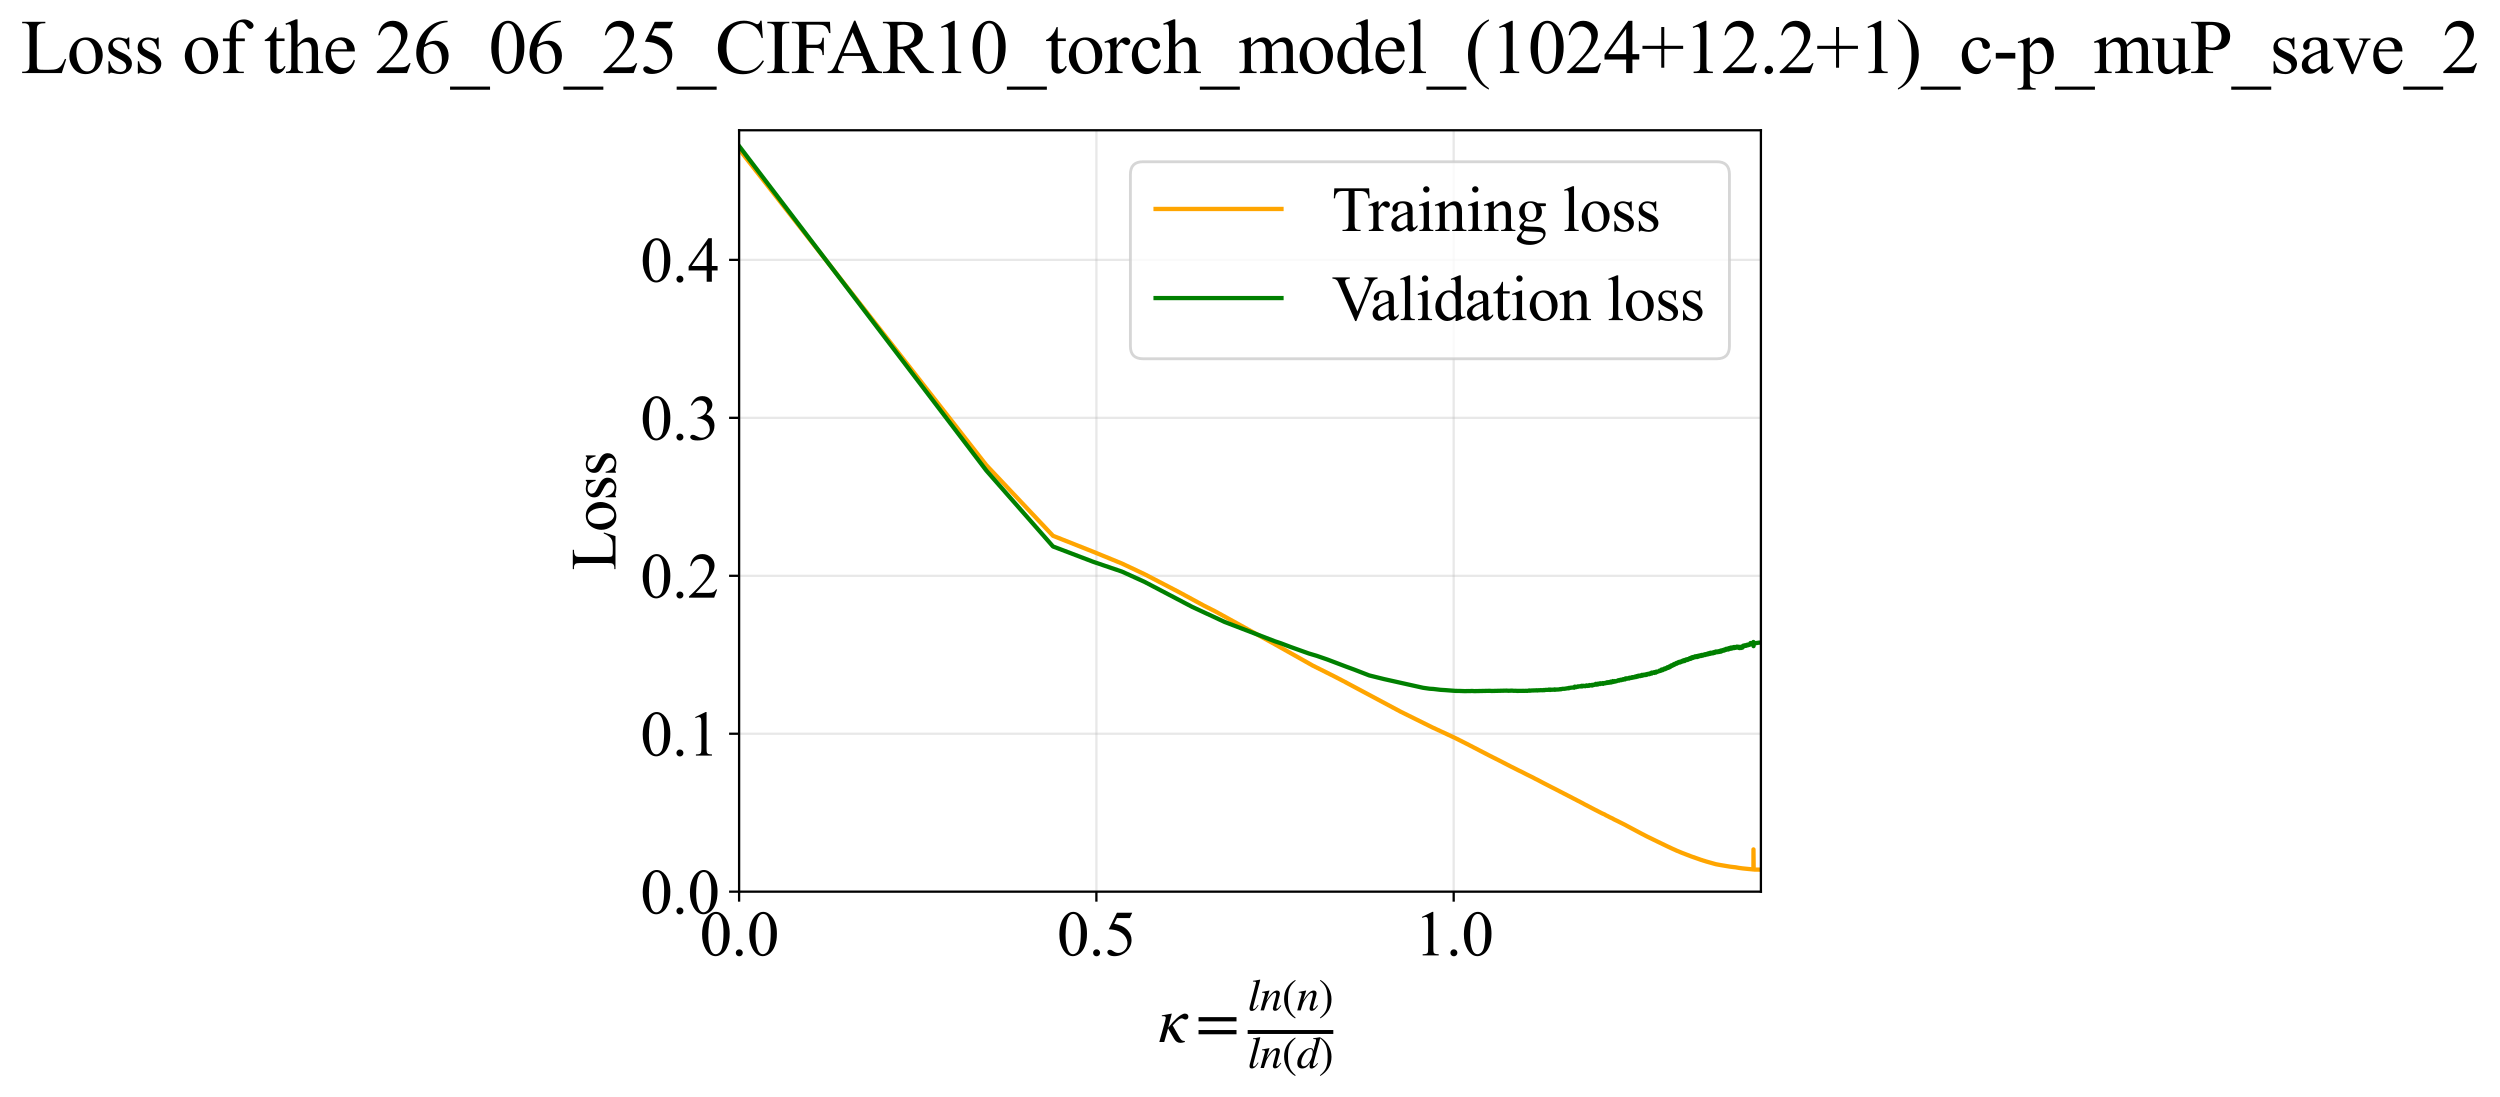 <?xml version="1.0" encoding="utf-8" standalone="no"?>
<!DOCTYPE svg PUBLIC "-//W3C//DTD SVG 1.1//EN"
  "http://www.w3.org/Graphics/SVG/1.1/DTD/svg11.dtd">
<svg xmlns:xlink="http://www.w3.org/1999/xlink" width="873.753pt" height="383.266pt" viewBox="0 0 873.753 383.266" xmlns="http://www.w3.org/2000/svg" version="1.1">
 <defs>
  <style type="text/css">*{stroke-linejoin: round; stroke-linecap: butt}</style>
 </defs>
 <g id="figure_1">
  <g id="patch_1">
   <path d="M 0 383.266 
L 873.753 383.266 
L 873.753 0 
L 0 0 
z
" style="fill: #ffffff"/>
  </g>
  <g id="axes_1">
   <g id="patch_2">
    <path d="M 258.317 311.644 
L 615.437 311.644 
L 615.437 45.532 
L 258.317 45.532 
z
" style="fill: #ffffff"/>
   </g>
   <g id="matplotlib.axis_1">
    <g id="xtick_1">
     <g id="line2d_1">
      <path d="M 258.317 311.644 
L 258.317 45.532 
" clip-path="url(#p0ee4f89ff6)" style="fill: none; stroke: #b0b0b0; stroke-opacity: 0.3; stroke-width: 0.8; stroke-linecap: square"/>
     </g>
     <g id="line2d_2">
      <defs>
       <path id="m178e687e1a" d="M 0 0 
L 0 3.5 
" style="stroke: #000000; stroke-width: 0.8"/>
      </defs>
      <g>
       <use xlink:href="#m178e687e1a" x="258.317" y="311.644" style="stroke: #000000; stroke-width: 0.8"/>
      </g>
     </g>
     <g id="text_1">
      <!-- 0.0 -->
      <g transform="translate(244.566 333.92) scale(0.22 -0.22)">
       <defs>
        <path id="TimesNewRomanPSMT-30" d="M 231 2094 
Q 231 2819 450 3342 
Q 669 3866 1031 4122 
Q 1313 4325 1613 4325 
Q 2100 4325 2488 3828 
Q 2972 3213 2972 2159 
Q 2972 1422 2759 906 
Q 2547 391 2217 158 
Q 1888 -75 1581 -75 
Q 975 -75 572 641 
Q 231 1244 231 2094 
z
M 844 2016 
Q 844 1141 1059 588 
Q 1238 122 1591 122 
Q 1759 122 1940 273 
Q 2122 425 2216 781 
Q 2359 1319 2359 2297 
Q 2359 3022 2209 3506 
Q 2097 3866 1919 4016 
Q 1791 4119 1609 4119 
Q 1397 4119 1231 3928 
Q 1006 3669 925 3112 
Q 844 2556 844 2016 
z
" transform="scale(0.016)"/>
        <path id="TimesNewRomanPSMT-2e" d="M 800 606 
Q 947 606 1047 504 
Q 1147 403 1147 259 
Q 1147 116 1045 14 
Q 944 -88 800 -88 
Q 656 -88 554 14 
Q 453 116 453 259 
Q 453 406 554 506 
Q 656 606 800 606 
z
" transform="scale(0.016)"/>
       </defs>
       <use xlink:href="#TimesNewRomanPSMT-30"/>
       <use xlink:href="#TimesNewRomanPSMT-2e" transform="translate(50 0)"/>
       <use xlink:href="#TimesNewRomanPSMT-30" transform="translate(75 0)"/>
      </g>
     </g>
    </g>
    <g id="xtick_2">
     <g id="line2d_3">
      <path d="M 383.191 311.644 
L 383.191 45.532 
" clip-path="url(#p0ee4f89ff6)" style="fill: none; stroke: #b0b0b0; stroke-opacity: 0.3; stroke-width: 0.8; stroke-linecap: square"/>
     </g>
     <g id="line2d_4">
      <g>
       <use xlink:href="#m178e687e1a" x="383.191" y="311.644" style="stroke: #000000; stroke-width: 0.8"/>
      </g>
     </g>
     <g id="text_2">
      <!-- 0.5 -->
      <g transform="translate(369.441 333.92) scale(0.22 -0.22)">
       <defs>
        <path id="TimesNewRomanPSMT-35" d="M 2778 4238 
L 2534 3706 
L 1259 3706 
L 981 3138 
Q 1809 3016 2294 2522 
Q 2709 2097 2709 1522 
Q 2709 1188 2573 903 
Q 2438 619 2231 419 
Q 2025 219 1772 97 
Q 1413 -75 1034 -75 
Q 653 -75 479 54 
Q 306 184 306 341 
Q 306 428 378 495 
Q 450 563 559 563 
Q 641 563 702 538 
Q 763 513 909 409 
Q 1144 247 1384 247 
Q 1750 247 2026 523 
Q 2303 800 2303 1197 
Q 2303 1581 2056 1914 
Q 1809 2247 1375 2428 
Q 1034 2569 447 2591 
L 1259 4238 
L 2778 4238 
z
" transform="scale(0.016)"/>
       </defs>
       <use xlink:href="#TimesNewRomanPSMT-30"/>
       <use xlink:href="#TimesNewRomanPSMT-2e" transform="translate(50 0)"/>
       <use xlink:href="#TimesNewRomanPSMT-35" transform="translate(75 0)"/>
      </g>
     </g>
    </g>
    <g id="xtick_3">
     <g id="line2d_5">
      <path d="M 508.065 311.644 
L 508.065 45.532 
" clip-path="url(#p0ee4f89ff6)" style="fill: none; stroke: #b0b0b0; stroke-opacity: 0.3; stroke-width: 0.8; stroke-linecap: square"/>
     </g>
     <g id="line2d_6">
      <g>
       <use xlink:href="#m178e687e1a" x="508.065" y="311.644" style="stroke: #000000; stroke-width: 0.8"/>
      </g>
     </g>
     <g id="text_3">
      <!-- 1.0 -->
      <g transform="translate(494.315 333.92) scale(0.22 -0.22)">
       <defs>
        <path id="TimesNewRomanPSMT-31" d="M 750 3822 
L 1781 4325 
L 1884 4325 
L 1884 747 
Q 1884 391 1914 303 
Q 1944 216 2037 169 
Q 2131 122 2419 116 
L 2419 0 
L 825 0 
L 825 116 
Q 1125 122 1212 167 
Q 1300 213 1334 289 
Q 1369 366 1369 747 
L 1369 3034 
Q 1369 3497 1338 3628 
Q 1316 3728 1258 3775 
Q 1200 3822 1119 3822 
Q 1003 3822 797 3725 
L 750 3822 
z
" transform="scale(0.016)"/>
       </defs>
       <use xlink:href="#TimesNewRomanPSMT-31"/>
       <use xlink:href="#TimesNewRomanPSMT-2e" transform="translate(50 0)"/>
       <use xlink:href="#TimesNewRomanPSMT-30" transform="translate(75 0)"/>
      </g>
     </g>
    </g>
    <g id="text_4">
     <!-- $\kappa  = \frac{ln(n)}{ln(d)}$ -->
     <g transform="translate(404.866 364.186) scale(0.22 -0.22)">
      <defs>
       <path id="STIXGeneral-Italic-3ba" d="M 979 1440 
L 998 1446 
Q 1850 2541 2464 2790 
Q 2547 2822 2630 2822 
Q 2797 2822 2886 2736 
Q 2976 2650 2976 2522 
Q 2976 2387 2893 2307 
Q 2810 2227 2682 2227 
Q 2605 2227 2502 2288 
Q 2400 2349 2336 2349 
Q 2170 2349 1990 2205 
Q 1811 2061 1414 1645 
L 2042 544 
Q 2202 262 2310 182 
Q 2419 102 2624 102 
L 2624 0 
Q 2374 -83 2182 -83 
Q 1786 -83 1555 326 
L 960 1350 
L 576 0 
L 90 0 
L 640 1978 
Q 730 2317 730 2406 
Q 730 2560 518 2560 
L 339 2560 
L 339 2650 
Q 678 2694 1306 2822 
L 1325 2803 
L 979 1440 
z
" transform="scale(0.016)"/>
       <path id="STIXGeneral-Regular-3d" d="M 4077 2048 
L 307 2048 
L 307 2470 
L 4077 2470 
L 4077 2048 
z
M 4077 768 
L 307 768 
L 307 1190 
L 4077 1190 
L 4077 768 
z
" transform="scale(0.016)"/>
       <path id="STIXGeneral-Italic-6c" d="M 1786 4339 
L 806 595 
Q 755 410 755 320 
Q 755 205 864 205 
Q 1037 205 1293 570 
L 1453 794 
L 1542 730 
Q 1254 275 1046 102 
Q 838 -70 576 -70 
Q 262 -70 262 288 
Q 262 397 288 480 
L 1165 3834 
Q 1184 3898 1184 3955 
Q 1184 4096 870 4096 
L 755 4096 
L 755 4198 
Q 1203 4250 1747 4371 
L 1786 4339 
z
" transform="scale(0.016)"/>
       <path id="STIXGeneral-Italic-6e" d="M 2944 749 
L 3034 666 
Q 2707 218 2534 80 
Q 2362 -58 2138 -58 
Q 2010 -58 1923 28 
Q 1837 115 1837 288 
Q 1837 390 1939 768 
L 2221 1805 
Q 2310 2150 2310 2310 
Q 2310 2496 2157 2496 
Q 1971 2496 1750 2275 
Q 1530 2054 1210 1587 
Q 998 1274 899 1024 
Q 800 774 570 0 
L 90 0 
L 704 2240 
Q 717 2304 717 2349 
Q 717 2445 630 2480 
Q 544 2515 301 2522 
L 301 2624 
Q 550 2675 857 2729 
Q 1165 2784 1338 2822 
L 1363 2810 
L 934 1414 
Q 1408 2170 1753 2496 
Q 2099 2822 2413 2822 
Q 2611 2822 2720 2716 
Q 2829 2611 2829 2432 
Q 2829 2272 2765 2048 
L 2406 749 
Q 2317 429 2317 358 
Q 2317 243 2419 243 
Q 2541 243 2810 582 
Q 2854 634 2944 749 
z
" transform="scale(0.016)"/>
       <path id="STIXGeneral-Regular-28" d="M 1946 -1030 
L 1869 -1133 
Q 1126 -710 716 32 
Q 307 774 307 1613 
Q 307 3386 1888 4326 
L 1946 4224 
Q 1293 3667 1075 3126 
Q 858 2586 858 1632 
Q 858 685 1082 96 
Q 1306 -493 1946 -1030 
z
" transform="scale(0.016)"/>
       <path id="STIXGeneral-Regular-29" d="M 186 4224 
L 262 4326 
Q 992 3891 1408 3148 
Q 1824 2406 1824 1581 
Q 1824 -166 243 -1133 
L 186 -1030 
Q 845 -486 1059 54 
Q 1274 595 1274 1562 
Q 1274 2534 1059 3120 
Q 845 3706 186 4224 
z
" transform="scale(0.016)"/>
       <path id="STIXGeneral-Italic-64" d="M 3334 4371 
L 3373 4333 
L 3123 3360 
L 2739 1958 
Q 2323 429 2323 384 
Q 2323 256 2438 256 
Q 2522 256 2614 336 
Q 2707 416 2963 710 
L 3040 646 
Q 2547 -83 2099 -83 
Q 1978 -83 1907 -6 
Q 1837 70 1837 205 
Q 1837 397 1920 774 
Q 1645 307 1379 118 
Q 1114 -70 781 -70 
Q 461 -70 278 125 
Q 96 320 96 678 
Q 96 1440 713 2131 
Q 1331 2822 1965 2822 
Q 2163 2822 2256 2732 
Q 2349 2643 2381 2451 
L 2387 2451 
L 2675 3494 
Q 2765 3808 2765 3949 
Q 2765 4051 2694 4076 
Q 2624 4102 2355 4115 
L 2355 4224 
Q 2848 4269 3334 4371 
z
M 2278 2310 
Q 2278 2477 2185 2576 
Q 2093 2675 1978 2675 
Q 1677 2675 1395 2381 
Q 1075 2042 864 1571 
Q 653 1101 653 704 
Q 653 486 752 361 
Q 851 237 1024 237 
Q 1312 237 1606 550 
Q 1901 864 2089 1350 
Q 2278 1837 2278 2310 
z
" transform="scale(0.016)"/>
      </defs>
      <use xlink:href="#STIXGeneral-Italic-3ba" transform="translate(0 0.003)"/>
      <use xlink:href="#STIXGeneral-Regular-3d" transform="translate(58.84 0.003)"/>
      <use xlink:href="#STIXGeneral-Italic-6c" transform="translate(141.78 50.192) scale(0.7)"/>
      <use xlink:href="#STIXGeneral-Italic-6e" transform="translate(161.24 50.192) scale(0.7)"/>
      <use xlink:href="#STIXGeneral-Regular-28" transform="translate(196.24 50.192) scale(0.7)"/>
      <use xlink:href="#STIXGeneral-Italic-6e" transform="translate(219.55 50.192) scale(0.7)"/>
      <use xlink:href="#STIXGeneral-Regular-29" transform="translate(254.55 50.192) scale(0.7)"/>
      <use xlink:href="#STIXGeneral-Italic-6c" transform="translate(141.78 -41.258) scale(0.7)"/>
      <use xlink:href="#STIXGeneral-Italic-6e" transform="translate(161.24 -41.258) scale(0.7)"/>
      <use xlink:href="#STIXGeneral-Regular-28" transform="translate(196.24 -41.258) scale(0.7)"/>
      <use xlink:href="#STIXGeneral-Italic-64" transform="translate(219.55 -41.258) scale(0.7)"/>
      <use xlink:href="#STIXGeneral-Regular-29" transform="translate(254.55 -41.258) scale(0.7)"/>
      <path d="M 141.78 12.8 
L 141.78 19.05 
L 277.86 19.05 
L 277.86 12.8 
L 141.78 12.8 
z
"/>
     </g>
    </g>
   </g>
   <g id="matplotlib.axis_2">
    <g id="ytick_1">
     <g id="line2d_7">
      <path d="M 258.317 311.644 
L 615.437 311.644 
" clip-path="url(#p0ee4f89ff6)" style="fill: none; stroke: #b0b0b0; stroke-opacity: 0.3; stroke-width: 0.8; stroke-linecap: square"/>
     </g>
     <g id="line2d_8">
      <defs>
       <path id="m1af5b1038e" d="M 0 0 
L -3.5 0 
" style="stroke: #000000; stroke-width: 0.8"/>
      </defs>
      <g>
       <use xlink:href="#m1af5b1038e" x="258.317" y="311.644" style="stroke: #000000; stroke-width: 0.8"/>
      </g>
     </g>
     <g id="text_5">
      <!-- 0.0 -->
      <g transform="translate(223.816 319.282) scale(0.22 -0.22)">
       <use xlink:href="#TimesNewRomanPSMT-30"/>
       <use xlink:href="#TimesNewRomanPSMT-2e" transform="translate(50 0)"/>
       <use xlink:href="#TimesNewRomanPSMT-30" transform="translate(75 0)"/>
      </g>
     </g>
    </g>
    <g id="ytick_2">
     <g id="line2d_9">
      <path d="M 258.317 256.44 
L 615.437 256.44 
" clip-path="url(#p0ee4f89ff6)" style="fill: none; stroke: #b0b0b0; stroke-opacity: 0.3; stroke-width: 0.8; stroke-linecap: square"/>
     </g>
     <g id="line2d_10">
      <g>
       <use xlink:href="#m1af5b1038e" x="258.317" y="256.44" style="stroke: #000000; stroke-width: 0.8"/>
      </g>
     </g>
     <g id="text_6">
      <!-- 0.1 -->
      <g transform="translate(223.816 264.078) scale(0.22 -0.22)">
       <use xlink:href="#TimesNewRomanPSMT-30"/>
       <use xlink:href="#TimesNewRomanPSMT-2e" transform="translate(50 0)"/>
       <use xlink:href="#TimesNewRomanPSMT-31" transform="translate(75 0)"/>
      </g>
     </g>
    </g>
    <g id="ytick_3">
     <g id="line2d_11">
      <path d="M 258.317 201.237 
L 615.437 201.237 
" clip-path="url(#p0ee4f89ff6)" style="fill: none; stroke: #b0b0b0; stroke-opacity: 0.3; stroke-width: 0.8; stroke-linecap: square"/>
     </g>
     <g id="line2d_12">
      <g>
       <use xlink:href="#m1af5b1038e" x="258.317" y="201.237" style="stroke: #000000; stroke-width: 0.8"/>
      </g>
     </g>
     <g id="text_7">
      <!-- 0.2 -->
      <g transform="translate(223.816 208.875) scale(0.22 -0.22)">
       <defs>
        <path id="TimesNewRomanPSMT-32" d="M 2934 816 
L 2638 0 
L 138 0 
L 138 116 
Q 1241 1122 1691 1759 
Q 2141 2397 2141 2925 
Q 2141 3328 1894 3587 
Q 1647 3847 1303 3847 
Q 991 3847 742 3664 
Q 494 3481 375 3128 
L 259 3128 
Q 338 3706 661 4015 
Q 984 4325 1469 4325 
Q 1984 4325 2329 3994 
Q 2675 3663 2675 3213 
Q 2675 2891 2525 2569 
Q 2294 2063 1775 1497 
Q 997 647 803 472 
L 1909 472 
Q 2247 472 2383 497 
Q 2519 522 2628 598 
Q 2738 675 2819 816 
L 2934 816 
z
" transform="scale(0.016)"/>
       </defs>
       <use xlink:href="#TimesNewRomanPSMT-30"/>
       <use xlink:href="#TimesNewRomanPSMT-2e" transform="translate(50 0)"/>
       <use xlink:href="#TimesNewRomanPSMT-32" transform="translate(75 0)"/>
      </g>
     </g>
    </g>
    <g id="ytick_4">
     <g id="line2d_13">
      <path d="M 258.317 146.034 
L 615.437 146.034 
" clip-path="url(#p0ee4f89ff6)" style="fill: none; stroke: #b0b0b0; stroke-opacity: 0.3; stroke-width: 0.8; stroke-linecap: square"/>
     </g>
     <g id="line2d_14">
      <g>
       <use xlink:href="#m1af5b1038e" x="258.317" y="146.034" style="stroke: #000000; stroke-width: 0.8"/>
      </g>
     </g>
     <g id="text_8">
      <!-- 0.3 -->
      <g transform="translate(223.816 153.672) scale(0.22 -0.22)">
       <defs>
        <path id="TimesNewRomanPSMT-33" d="M 325 3431 
Q 506 3859 782 4092 
Q 1059 4325 1472 4325 
Q 1981 4325 2253 3994 
Q 2459 3747 2459 3466 
Q 2459 3003 1878 2509 
Q 2269 2356 2469 2072 
Q 2669 1788 2669 1403 
Q 2669 853 2319 450 
Q 1863 -75 997 -75 
Q 569 -75 414 31 
Q 259 138 259 259 
Q 259 350 332 419 
Q 406 488 509 488 
Q 588 488 669 463 
Q 722 447 909 348 
Q 1097 250 1169 231 
Q 1284 197 1416 197 
Q 1734 197 1970 444 
Q 2206 691 2206 1028 
Q 2206 1275 2097 1509 
Q 2016 1684 1919 1775 
Q 1784 1900 1550 2001 
Q 1316 2103 1072 2103 
L 972 2103 
L 972 2197 
Q 1219 2228 1467 2375 
Q 1716 2522 1828 2728 
Q 1941 2934 1941 3181 
Q 1941 3503 1739 3701 
Q 1538 3900 1238 3900 
Q 753 3900 428 3381 
L 325 3431 
z
" transform="scale(0.016)"/>
       </defs>
       <use xlink:href="#TimesNewRomanPSMT-30"/>
       <use xlink:href="#TimesNewRomanPSMT-2e" transform="translate(50 0)"/>
       <use xlink:href="#TimesNewRomanPSMT-33" transform="translate(75 0)"/>
      </g>
     </g>
    </g>
    <g id="ytick_5">
     <g id="line2d_15">
      <path d="M 258.317 90.831 
L 615.437 90.831 
" clip-path="url(#p0ee4f89ff6)" style="fill: none; stroke: #b0b0b0; stroke-opacity: 0.3; stroke-width: 0.8; stroke-linecap: square"/>
     </g>
     <g id="line2d_16">
      <g>
       <use xlink:href="#m1af5b1038e" x="258.317" y="90.831" style="stroke: #000000; stroke-width: 0.8"/>
      </g>
     </g>
     <g id="text_9">
      <!-- 0.4 -->
      <g transform="translate(223.816 98.469) scale(0.22 -0.22)">
       <defs>
        <path id="TimesNewRomanPSMT-34" d="M 2978 1563 
L 2978 1119 
L 2409 1119 
L 2409 0 
L 1894 0 
L 1894 1119 
L 100 1119 
L 100 1519 
L 2066 4325 
L 2409 4325 
L 2409 1563 
L 2978 1563 
z
M 1894 1563 
L 1894 3666 
L 406 1563 
L 1894 1563 
z
" transform="scale(0.016)"/>
       </defs>
       <use xlink:href="#TimesNewRomanPSMT-30"/>
       <use xlink:href="#TimesNewRomanPSMT-2e" transform="translate(50 0)"/>
       <use xlink:href="#TimesNewRomanPSMT-34" transform="translate(75 0)"/>
      </g>
     </g>
    </g>
    <g id="text_10">
     <!-- Loss -->
     <g transform="translate(215.111 199.369) rotate(-90) scale(0.22 -0.22)">
      <defs>
       <path id="TimesNewRomanPSMT-4c" d="M 3669 1172 
L 3772 1150 
L 3409 0 
L 128 0 
L 128 116 
L 288 116 
Q 556 116 672 291 
Q 738 391 738 753 
L 738 3488 
Q 738 3884 650 3984 
Q 528 4122 288 4122 
L 128 4122 
L 128 4238 
L 2047 4238 
L 2047 4122 
Q 1709 4125 1573 4059 
Q 1438 3994 1388 3894 
Q 1338 3794 1338 3416 
L 1338 753 
Q 1338 494 1388 397 
Q 1425 331 1503 300 
Q 1581 269 1991 269 
L 2300 269 
Q 2788 269 2984 341 
Q 3181 413 3343 595 
Q 3506 778 3669 1172 
z
" transform="scale(0.016)"/>
       <path id="TimesNewRomanPSMT-6f" d="M 1600 2947 
Q 2250 2947 2644 2453 
Q 2978 2031 2978 1484 
Q 2978 1100 2793 706 
Q 2609 313 2286 112 
Q 1963 -88 1566 -88 
Q 919 -88 538 428 
Q 216 863 216 1403 
Q 216 1797 411 2186 
Q 606 2575 925 2761 
Q 1244 2947 1600 2947 
z
M 1503 2744 
Q 1338 2744 1170 2645 
Q 1003 2547 900 2300 
Q 797 2053 797 1666 
Q 797 1041 1045 587 
Q 1294 134 1700 134 
Q 2003 134 2200 384 
Q 2397 634 2397 1244 
Q 2397 2006 2069 2444 
Q 1847 2744 1503 2744 
z
" transform="scale(0.016)"/>
       <path id="TimesNewRomanPSMT-73" d="M 2050 2947 
L 2050 1972 
L 1947 1972 
Q 1828 2431 1642 2597 
Q 1456 2763 1169 2763 
Q 950 2763 815 2647 
Q 681 2531 681 2391 
Q 681 2216 781 2091 
Q 878 1963 1175 1819 
L 1631 1597 
Q 2266 1288 2266 781 
Q 2266 391 1970 151 
Q 1675 -88 1309 -88 
Q 1047 -88 709 6 
Q 606 38 541 38 
Q 469 38 428 -44 
L 325 -44 
L 325 978 
L 428 978 
Q 516 541 762 319 
Q 1009 97 1316 97 
Q 1531 97 1667 223 
Q 1803 350 1803 528 
Q 1803 744 1651 891 
Q 1500 1038 1047 1263 
Q 594 1488 453 1669 
Q 313 1847 313 2119 
Q 313 2472 555 2709 
Q 797 2947 1181 2947 
Q 1350 2947 1591 2875 
Q 1750 2828 1803 2828 
Q 1853 2828 1881 2850 
Q 1909 2872 1947 2947 
L 2050 2947 
z
" transform="scale(0.016)"/>
      </defs>
      <use xlink:href="#TimesNewRomanPSMT-4c"/>
      <use xlink:href="#TimesNewRomanPSMT-6f" transform="translate(61.084 0)"/>
      <use xlink:href="#TimesNewRomanPSMT-73" transform="translate(111.084 0)"/>
      <use xlink:href="#TimesNewRomanPSMT-73" transform="translate(150 0)"/>
     </g>
    </g>
   </g>
   <g id="line2d_17">
    <path d="M 258.317 52.149 
L 344.73 162.58 
L 368.029 187.265 
L 382.062 192.832 
L 392.136 196.963 
L 400 200.674 
L 411.921 206.869 
L 420.863 211.725 
L 424.62 213.617 
L 445.64 225.21 
L 458.828 232.638 
L 466.284 236.369 
L 469.503 238.04 
L 489.475 248.712 
L 500.556 254.202 
L 508.674 257.98 
L 512.605 259.959 
L 520.39 263.992 
L 521.859 264.734 
L 524.183 265.901 
L 528.224 267.99 
L 528.624 268.177 
L 530.936 269.35 
L 531.675 269.691 
L 533.458 270.61 
L 535.815 271.77 
L 536.621 272.209 
L 537.252 272.509 
L 539.233 273.562 
L 539.675 273.791 
L 542.354 275.17 
L 543.425 275.705 
L 544.975 276.512 
L 552.886 280.603 
L 553.886 281.15 
L 554.956 281.699 
L 557.364 282.961 
L 558.25 283.41 
L 559.957 284.291 
L 560.206 284.391 
L 560.863 284.68 
L 561.267 284.948 
L 561.826 285.203 
L 562.763 285.703 
L 562.917 285.76 
L 563.677 286.118 
L 564.051 286.356 
L 565.367 286.986 
L 566.148 287.381 
L 567.996 288.305 
L 568.46 288.562 
L 571.731 290.305 
L 574.003 291.516 
L 574.396 291.704 
L 574.841 291.947 
L 575.659 292.372 
L 575.981 292.526 
L 579.249 294.117 
L 582.957 295.908 
L 584.635 296.69 
L 585.507 297.074 
L 585.955 297.289 
L 586.157 297.374 
L 587.85 298.071 
L 591.259 299.384 
L 591.364 299.417 
L 593.759 300.253 
L 594.502 300.524 
L 594.757 300.586 
L 595.041 300.692 
L 595.198 300.744 
L 595.82 300.926 
L 596.218 301.061 
L 599.619 302.021 
L 599.757 302.051 
L 600.631 302.215 
L 601.563 302.38 
L 601.955 302.445 
L 603.231 302.661 
L 603.705 302.739 
L 604.682 302.902 
L 605.891 303.046 
L 606.169 303.073 
L 606.652 303.131 
L 607.753 303.332 
L 609.035 303.503 
L 612.823 303.882 
L 612.842 296.874 
L 612.919 303.866 
L 613.129 303.916 
L 615.437 303.942 
L 615.437 303.942 
" clip-path="url(#p0ee4f89ff6)" style="fill: none; stroke: #ffa500; stroke-width: 1.5; stroke-linecap: square"/>
   </g>
   <g id="line2d_18">
    <path d="M 258.317 51.052 
L 344.73 164.471 
L 368.029 190.994 
L 382.062 196.345 
L 392.136 199.783 
L 400 203.356 
L 416.669 212.107 
L 428.022 217.38 
L 445.64 224.15 
L 447.577 224.794 
L 451.165 226.151 
L 457.42 228.387 
L 460.183 229.208 
L 463.966 230.519 
L 468.461 232.225 
L 470.515 233.006 
L 473.391 234.061 
L 478.535 236.057 
L 483.734 237.345 
L 497.385 240.388 
L 499.678 240.716 
L 500.987 240.797 
L 503.47 241.096 
L 505.035 241.188 
L 508.674 241.468 
L 510.032 241.482 
L 511.979 241.552 
L 513.22 241.52 
L 513.825 241.53 
L 514.42 241.492 
L 515.295 241.55 
L 520.639 241.441 
L 521.376 241.495 
L 526.578 241.374 
L 527.204 241.427 
L 528.425 241.376 
L 529.02 241.438 
L 529.799 241.426 
L 530.182 241.473 
L 532.399 241.448 
L 532.932 241.466 
L 533.283 241.426 
L 533.804 241.468 
L 534.487 241.317 
L 534.656 241.414 
L 534.991 241.356 
L 535.487 241.322 
L 536.139 241.305 
L 536.78 241.283 
L 537.095 241.242 
L 537.252 241.327 
L 537.719 241.24 
L 538.027 241.253 
L 538.484 241.212 
L 539.233 241.238 
L 539.528 241.157 
L 539.675 241.229 
L 540.111 241.123 
L 541.25 241.095 
L 541.39 240.992 
L 541.668 241.129 
L 541.806 241.143 
L 541.944 241.003 
L 542.218 241.083 
L 542.625 241.048 
L 543.027 241.046 
L 543.293 240.948 
L 543.425 241.097 
L 543.557 240.977 
L 543.819 241.004 
L 544.079 241 
L 544.848 240.966 
L 545.352 240.832 
L 545.477 240.917 
L 546.095 240.737 
L 546.46 240.742 
L 546.702 240.744 
L 548.119 240.507 
L 548.235 240.565 
L 548.35 240.424 
L 548.465 240.503 
L 548.808 240.375 
L 550.036 240.262 
L 550.146 240.358 
L 550.364 239.989 
L 550.581 240.176 
L 550.797 240.019 
L 550.904 240.168 
L 551.118 240.039 
L 551.331 240.026 
L 551.436 240.048 
L 551.542 239.879 
L 551.752 239.959 
L 551.961 239.882 
L 552.168 239.909 
L 552.272 239.825 
L 552.478 239.852 
L 552.58 239.934 
L 552.784 239.674 
L 552.987 239.908 
L 553.088 239.731 
L 553.189 239.802 
L 553.289 239.667 
L 553.589 239.769 
L 553.688 239.805 
L 553.886 239.7 
L 553.985 239.699 
L 554.083 239.821 
L 554.181 239.68 
L 554.279 239.745 
L 554.474 239.543 
L 554.667 239.688 
L 554.764 239.619 
L 554.86 239.744 
L 555.052 239.573 
L 555.337 239.698 
L 555.526 239.419 
L 555.714 239.582 
L 555.808 239.468 
L 555.995 239.53 
L 556.18 239.474 
L 556.273 239.389 
L 556.365 239.588 
L 556.457 239.402 
L 556.549 239.57 
L 556.64 239.359 
L 556.732 239.424 
L 556.823 239.321 
L 557.004 239.378 
L 557.095 239.399 
L 557.275 239.263 
L 557.543 239.29 
L 557.721 239.002 
L 557.898 239.298 
L 558.074 239.056 
L 558.162 239.269 
L 558.424 238.953 
L 558.511 239.209 
L 558.598 239.132 
L 558.77 239.05 
L 558.856 239.049 
L 558.942 238.883 
L 559.028 239.058 
L 559.113 238.995 
L 559.284 238.799 
L 559.369 239.059 
L 559.538 238.871 
L 559.622 238.825 
L 559.79 238.886 
L 559.957 238.871 
L 560.04 238.935 
L 560.206 238.73 
L 560.289 239.012 
L 560.454 238.775 
L 560.618 238.733 
L 560.944 238.837 
L 561.025 238.668 
L 561.106 238.754 
L 561.428 238.718 
L 561.508 238.742 
L 561.587 238.474 
L 561.746 238.545 
L 561.826 238.511 
L 561.905 238.664 
L 561.984 238.424 
L 562.141 238.647 
L 562.298 238.405 
L 562.454 238.595 
L 562.531 238.404 
L 562.609 238.592 
L 562.763 238.391 
L 562.84 238.499 
L 562.917 238.227 
L 562.994 238.484 
L 563.071 238.318 
L 563.147 238.521 
L 563.223 238.264 
L 563.299 238.39 
L 563.527 238.26 
L 563.602 238.391 
L 563.677 238.036 
L 563.827 238.339 
L 564.051 238.225 
L 564.274 238.254 
L 564.422 238.027 
L 564.569 238.182 
L 564.715 238.125 
L 565.006 238.074 
L 565.439 237.816 
L 565.582 237.867 
L 565.653 237.72 
L 565.724 237.795 
L 565.795 237.899 
L 566.007 237.7 
L 566.148 237.697 
L 566.358 237.569 
L 566.428 237.725 
L 566.497 237.689 
L 566.636 237.68 
L 566.705 237.705 
L 566.843 237.554 
L 567.186 237.41 
L 567.254 237.565 
L 567.322 237.459 
L 567.39 237.347 
L 567.458 237.521 
L 567.525 237.347 
L 567.593 237.39 
L 567.728 237.364 
L 567.795 237.42 
L 567.929 237.282 
L 567.996 237.442 
L 568.129 237.103 
L 568.195 237.271 
L 568.261 237.135 
L 568.328 237.2 
L 568.46 237.072 
L 568.591 237.195 
L 568.722 237.126 
L 568.787 237.209 
L 568.918 237.087 
L 569.306 236.944 
L 569.37 237.14 
L 569.498 236.86 
L 569.562 236.933 
L 569.626 236.856 
L 569.943 236.962 
L 570.006 236.833 
L 570.069 236.951 
L 570.195 236.89 
L 570.258 236.748 
L 570.32 236.84 
L 570.383 236.861 
L 570.445 236.672 
L 570.508 236.879 
L 570.57 236.788 
L 570.632 236.647 
L 570.756 236.774 
L 570.817 236.671 
L 570.879 236.755 
L 571.002 236.775 
L 571.247 236.6 
L 571.308 236.661 
L 571.368 236.496 
L 571.429 236.603 
L 571.49 236.613 
L 571.55 236.491 
L 571.611 236.594 
L 571.671 236.664 
L 571.731 236.455 
L 571.791 236.543 
L 571.971 236.317 
L 572.15 236.531 
L 572.268 236.329 
L 572.327 236.504 
L 572.387 236.448 
L 572.622 236.143 
L 572.798 236.323 
L 573.088 236.232 
L 573.146 236.155 
L 573.204 236.302 
L 573.262 236.076 
L 573.319 236.29 
L 573.492 236.053 
L 573.663 236.08 
L 573.72 236.013 
L 573.777 236.186 
L 573.834 235.87 
L 573.89 235.946 
L 574.06 236.146 
L 574.229 235.931 
L 574.285 235.845 
L 574.341 236.008 
L 574.396 235.821 
L 574.452 235.899 
L 574.619 235.902 
L 574.785 235.803 
L 574.841 235.967 
L 574.896 235.79 
L 574.951 235.869 
L 575.006 235.733 
L 575.061 235.906 
L 575.115 235.845 
L 575.17 235.709 
L 575.225 235.731 
L 575.279 235.906 
L 575.334 235.803 
L 575.442 235.638 
L 575.497 235.668 
L 575.605 235.824 
L 575.82 235.532 
L 575.981 235.665 
L 576.141 235.492 
L 576.3 235.588 
L 576.353 235.443 
L 576.406 235.476 
L 576.459 235.636 
L 576.511 235.515 
L 576.774 235.303 
L 576.826 235.506 
L 576.878 235.384 
L 577.034 235.424 
L 577.086 235.224 
L 577.19 235.255 
L 577.241 235.076 
L 577.293 235.398 
L 577.344 235.255 
L 577.499 235.213 
L 577.652 235.075 
L 577.754 235.124 
L 577.906 235.053 
L 577.957 235.091 
L 578.007 234.951 
L 578.159 235.179 
L 578.209 235.185 
L 578.359 234.895 
L 578.509 235.054 
L 578.658 234.822 
L 578.708 235.084 
L 578.757 234.931 
L 578.856 234.883 
L 578.906 234.725 
L 578.955 234.801 
L 579.151 234.848 
L 579.734 234.582 
L 579.83 234.606 
L 579.974 234.39 
L 580.165 234.343 
L 580.26 234.33 
L 580.307 234.485 
L 580.355 234.407 
L 580.543 234.231 
L 580.637 234.35 
L 580.731 233.996 
L 580.778 234.117 
L 580.825 234.259 
L 580.918 234.225 
L 580.965 234.206 
L 581.058 233.95 
L 581.104 234.215 
L 581.15 234.155 
L 581.381 233.884 
L 581.427 234.018 
L 581.473 233.957 
L 581.519 233.833 
L 581.565 233.938 
L 581.611 233.932 
L 581.656 233.683 
L 581.702 233.774 
L 581.793 233.915 
L 581.929 233.657 
L 582.065 233.829 
L 582.11 233.535 
L 582.2 233.619 
L 582.469 233.516 
L 582.514 233.604 
L 582.558 233.499 
L 582.736 233.217 
L 582.78 233.387 
L 582.824 233.424 
L 582.913 233.253 
L 582.957 233.328 
L 583.001 233.309 
L 583.045 233.423 
L 583.132 233.146 
L 583.176 233.172 
L 583.351 232.975 
L 583.438 233.253 
L 583.568 232.879 
L 583.698 233.099 
L 583.741 232.807 
L 583.827 232.821 
L 583.87 233 
L 583.913 232.763 
L 584.041 232.826 
L 584.084 232.563 
L 584.169 232.622 
L 584.254 232.546 
L 584.297 232.753 
L 584.339 232.628 
L 584.55 232.412 
L 584.677 232.571 
L 584.844 232.372 
L 584.886 232.197 
L 584.928 232.351 
L 584.969 232.425 
L 585.011 232.223 
L 585.094 232.366 
L 585.177 232.044 
L 585.218 232.259 
L 585.301 232.04 
L 585.342 232.112 
L 585.384 232.222 
L 585.425 231.986 
L 585.507 232.115 
L 585.671 231.947 
L 585.793 232.013 
L 585.874 231.721 
L 585.915 231.948 
L 585.996 231.681 
L 586.036 231.696 
L 586.077 231.939 
L 586.157 231.799 
L 586.318 231.597 
L 586.398 231.555 
L 586.478 231.697 
L 586.558 231.558 
L 586.598 231.418 
L 586.638 231.585 
L 586.757 231.587 
L 586.797 231.348 
L 586.836 231.566 
L 586.915 231.546 
L 586.955 231.331 
L 586.994 231.57 
L 587.033 231.348 
L 587.073 231.422 
L 587.112 231.344 
L 587.151 231.316 
L 587.229 231.512 
L 587.269 231.401 
L 587.347 231.201 
L 587.386 231.363 
L 587.541 231.16 
L 587.657 231.34 
L 587.811 231.121 
L 587.927 231.084 
L 587.965 230.971 
L 588.003 231.132 
L 588.156 230.871 
L 588.194 231.067 
L 588.232 231.137 
L 588.346 230.807 
L 588.384 231.101 
L 588.46 230.942 
L 588.535 230.828 
L 588.573 230.789 
L 588.611 230.827 
L 588.648 230.981 
L 588.686 230.924 
L 588.724 230.671 
L 588.761 231.032 
L 588.799 230.811 
L 588.911 230.831 
L 589.06 230.72 
L 589.097 230.817 
L 589.171 230.777 
L 589.356 230.461 
L 589.393 230.68 
L 589.43 230.702 
L 589.503 230.558 
L 589.54 230.647 
L 589.577 230.691 
L 589.613 230.636 
L 589.723 230.519 
L 589.759 230.613 
L 589.796 230.36 
L 589.869 230.482 
L 589.941 230.594 
L 590.086 230.316 
L 590.194 230.382 
L 590.338 230.215 
L 590.374 230.383 
L 590.446 230.188 
L 590.553 230.034 
L 590.588 230.194 
L 590.66 230.146 
L 590.731 230.051 
L 590.766 230.123 
L 590.802 230.283 
L 590.837 229.992 
L 590.872 230.168 
L 590.943 229.961 
L 590.978 230.224 
L 591.014 229.882 
L 591.049 230.135 
L 591.189 229.91 
L 591.259 229.898 
L 591.294 229.729 
L 591.329 230.035 
L 591.364 229.827 
L 591.503 229.993 
L 591.573 229.653 
L 591.607 229.858 
L 591.711 229.72 
L 591.815 229.912 
L 591.952 229.768 
L 592.123 229.557 
L 592.157 229.727 
L 592.191 229.545 
L 592.226 229.479 
L 592.26 229.644 
L 592.429 229.388 
L 592.564 229.688 
L 592.598 229.42 
L 592.699 229.485 
L 592.766 229.501 
L 592.8 229.627 
L 592.833 229.388 
L 592.867 229.327 
L 592.9 229.622 
L 592.967 229.514 
L 593.067 229.315 
L 593.1 229.4 
L 593.133 229.64 
L 593.167 229.367 
L 593.2 229.29 
L 593.233 229.454 
L 593.266 229.535 
L 593.299 229.411 
L 593.332 229.478 
L 593.497 229.247 
L 593.53 229.535 
L 593.595 229.162 
L 593.694 229.405 
L 593.726 229.142 
L 593.791 229.36 
L 593.857 229.385 
L 593.987 229.122 
L 594.051 229.307 
L 594.116 229.209 
L 594.213 229.1 
L 594.245 229.294 
L 594.277 229.018 
L 594.309 229.195 
L 594.342 229.142 
L 594.374 229.181 
L 594.406 229.269 
L 594.438 229.082 
L 594.47 229.067 
L 594.534 229.272 
L 594.566 229.056 
L 594.629 228.938 
L 594.725 229.218 
L 594.757 228.894 
L 594.852 228.925 
L 594.978 229.074 
L 595.041 228.927 
L 595.073 229.159 
L 595.135 228.919 
L 595.261 229.054 
L 595.355 228.819 
L 595.386 228.87 
L 595.448 228.805 
L 595.479 228.938 
L 595.542 228.972 
L 595.573 228.801 
L 595.604 228.969 
L 595.696 228.897 
L 595.82 228.66 
L 595.882 228.922 
L 595.943 228.806 
L 596.035 228.917 
L 596.157 228.612 
L 596.188 228.846 
L 596.279 228.764 
L 596.431 228.646 
L 596.552 228.685 
L 596.582 228.511 
L 596.643 228.713 
L 596.673 228.598 
L 596.703 228.75 
L 596.793 228.721 
L 596.913 228.444 
L 597.002 228.674 
L 597.032 228.597 
L 597.092 228.576 
L 597.121 228.307 
L 597.21 228.472 
L 597.24 228.569 
L 597.299 228.529 
L 597.358 228.575 
L 597.417 228.376 
L 597.447 228.505 
L 597.476 228.32 
L 597.535 228.48 
L 597.565 228.459 
L 597.594 228.212 
L 597.623 228.47 
L 597.682 228.327 
L 597.74 228.369 
L 597.77 228.502 
L 597.799 228.124 
L 597.857 228.419 
L 597.944 228.283 
L 597.973 228.422 
L 598.031 228.164 
L 598.089 228.285 
L 598.118 228.246 
L 598.147 228.12 
L 598.205 228.362 
L 598.32 228.263 
L 598.377 228.363 
L 598.521 228.109 
L 598.578 228.092 
L 598.663 228.248 
L 598.749 227.995 
L 598.72 228.329 
L 598.806 228.022 
L 598.834 228.171 
L 598.891 227.97 
L 598.919 228.087 
L 598.947 228.009 
L 598.975 228.168 
L 599.06 228.197 
L 599.088 228.124 
L 599.116 227.881 
L 599.172 228.15 
L 599.201 228.201 
L 599.229 228.057 
L 599.396 227.991 
L 599.424 228.116 
L 599.452 227.931 
L 599.48 228.069 
L 599.508 227.792 
L 599.591 228 
L 599.619 228.035 
L 599.647 227.706 
L 599.73 227.97 
L 599.868 227.844 
L 599.95 227.924 
L 600.005 227.739 
L 600.033 227.788 
L 600.06 227.954 
L 600.142 227.854 
L 600.169 227.672 
L 600.251 227.835 
L 600.279 227.772 
L 600.306 227.819 
L 600.333 227.956 
L 600.36 227.712 
L 600.387 227.791 
L 600.414 227.704 
L 600.442 227.876 
L 600.496 227.774 
L 600.523 227.881 
L 600.55 227.668 
L 600.604 227.773 
L 600.631 227.83 
L 600.658 227.667 
L 600.685 227.782 
L 600.846 227.552 
L 600.873 227.68 
L 600.98 227.844 
L 600.926 227.635 
L 601.006 227.784 
L 601.166 227.484 
L 601.219 227.669 
L 601.299 227.614 
L 601.352 227.585 
L 601.378 227.368 
L 601.405 227.77 
L 601.457 227.61 
L 601.51 227.364 
L 601.536 227.647 
L 601.563 227.581 
L 601.615 227.606 
L 601.668 227.658 
L 601.72 227.324 
L 601.798 227.292 
L 601.824 227.561 
L 601.85 227.278 
L 601.929 227.441 
L 601.981 227.468 
L 602.007 227.387 
L 602.032 227.405 
L 602.11 227.453 
L 602.136 227.201 
L 602.188 227.414 
L 602.265 227.302 
L 602.317 227.187 
L 602.342 227.382 
L 602.445 227.417 
L 602.471 227.085 
L 602.496 227.303 
L 602.573 227.171 
L 602.675 227.284 
L 602.701 227.238 
L 602.752 227.304 
L 602.853 226.957 
L 602.878 227.192 
L 602.954 226.992 
L 603.03 226.902 
L 603.106 227.093 
L 603.181 226.834 
L 603.156 227.132 
L 603.206 226.947 
L 603.231 227.133 
L 603.282 227.073 
L 603.307 226.759 
L 603.382 227.016 
L 603.457 227.049 
L 603.581 226.815 
L 603.655 226.955 
L 603.68 226.893 
L 603.754 226.707 
L 603.779 226.862 
L 603.804 226.99 
L 603.829 226.755 
L 603.853 226.954 
L 603.952 226.773 
L 603.976 227.009 
L 604.025 226.958 
L 604.124 226.574 
L 604.148 226.83 
L 604.221 226.716 
L 604.27 226.525 
L 604.294 226.902 
L 604.392 226.687 
L 604.416 226.832 
L 604.44 226.533 
L 604.489 226.6 
L 604.513 226.708 
L 604.586 226.672 
L 604.634 226.528 
L 604.658 226.689 
L 604.706 226.556 
L 604.73 226.75 
L 604.778 226.388 
L 604.802 226.676 
L 604.85 226.337 
L 604.874 226.74 
L 604.898 226.412 
L 604.922 226.681 
L 605.018 226.508 
L 605.066 226.526 
L 605.089 226.343 
L 605.161 226.501 
L 605.208 226.472 
L 605.232 226.68 
L 605.256 226.327 
L 605.303 226.435 
L 605.327 226.292 
L 605.351 226.569 
L 605.422 226.367 
L 605.492 226.574 
L 605.516 226.3 
L 605.539 226.44 
L 605.61 226.431 
L 605.657 226.473 
L 605.704 226.239 
L 605.844 226.516 
L 605.914 226.144 
L 605.961 226.461 
L 605.984 226.254 
L 606.077 226.374 
L 606.1 226.509 
L 606.123 226.237 
L 606.146 226.468 
L 606.169 226.168 
L 606.262 226.365 
L 606.308 226.125 
L 606.354 226.305 
L 606.4 226.28 
L 606.423 226.436 
L 606.514 226.143 
L 606.537 226.27 
L 606.56 226.218 
L 606.583 226.39 
L 606.606 226.249 
L 606.629 226.402 
L 606.652 226.181 
L 606.72 226.352 
L 606.766 226.341 
L 606.788 226.094 
L 606.856 226.249 
L 606.879 226.334 
L 606.902 226.138 
L 606.924 226.307 
L 607.06 225.995 
L 607.083 226.255 
L 607.173 226.182 
L 607.218 226.265 
L 607.285 226.063 
L 607.307 226.274 
L 607.397 226.13 
L 607.464 226.339 
L 607.442 226.022 
L 607.531 226.244 
L 607.62 226.329 
L 607.642 226.438 
L 607.664 226.154 
L 607.686 226.314 
L 607.708 226.075 
L 607.731 226.454 
L 607.797 226.242 
L 607.841 226.335 
L 607.863 226.415 
L 607.885 226.257 
L 607.907 226.283 
L 607.929 226.078 
L 607.951 226.507 
L 608.017 226.291 
L 608.083 226.396 
L 608.127 226.207 
L 608.149 226.217 
L 608.171 226.418 
L 608.258 226.354 
L 608.324 226.204 
L 608.302 226.374 
L 608.367 226.331 
L 608.389 226.302 
L 608.411 226.371 
L 608.432 226.373 
L 608.454 226.476 
L 608.497 226.161 
L 608.519 226.414 
L 608.649 226 
L 608.67 226.428 
L 608.778 226.382 
L 608.864 226.081 
L 608.928 226.217 
L 608.971 226.337 
L 608.993 226.093 
L 609.014 226.192 
L 609.057 226.229 
L 609.248 225.671 
L 609.269 225.948 
L 609.354 225.738 
L 609.397 225.643 
L 609.418 225.813 
L 609.439 225.889 
L 609.481 225.625 
L 609.502 225.763 
L 609.586 225.632 
L 609.565 225.858 
L 609.607 225.718 
L 609.628 225.775 
L 609.67 225.65 
L 609.712 225.694 
L 609.775 225.531 
L 609.754 225.756 
L 609.817 225.559 
L 609.859 225.765 
L 609.921 225.609 
L 609.984 225.698 
L 610.005 225.59 
L 610.046 225.532 
L 610.067 225.734 
L 610.15 225.594 
L 610.274 225.711 
L 610.294 225.584 
L 610.336 225.662 
L 610.418 225.392 
L 610.459 225.614 
L 610.541 225.458 
L 610.623 225.41 
L 610.602 225.583 
L 610.643 225.469 
L 610.725 225.314 
L 610.745 225.511 
L 610.766 225.523 
L 610.867 225.296 
L 610.806 225.552 
L 610.888 225.408 
L 610.989 225.302 
L 611.009 225.481 
L 611.029 225.263 
L 611.09 225.438 
L 611.15 225.296 
L 611.211 225.345 
L 611.251 225.42 
L 611.371 225.252 
L 611.411 225.357 
L 611.431 225.187 
L 611.451 225.241 
L 611.511 225.259 
L 611.551 225.068 
L 611.611 225.3 
L 611.67 225.233 
L 611.789 224.749 
L 611.809 225.193 
L 611.888 224.931 
L 611.967 224.985 
L 612.026 224.778 
L 612.045 225.042 
L 612.144 224.907 
L 612.183 224.98 
L 612.261 224.805 
L 612.28 224.969 
L 612.3 224.74 
L 612.358 224.825 
L 612.436 224.794 
L 612.456 224.844 
L 612.475 224.883 
L 612.514 224.727 
L 612.533 224.821 
L 612.553 224.763 
L 612.591 224.91 
L 612.63 224.87 
L 612.765 224.729 
L 612.861 225.823 
L 612.823 224.371 
L 612.957 225.331 
L 613.205 224.959 
L 613.603 224.783 
L 614.678 224.62 
L 615.257 224.573 
L 615.437 224.552 
L 615.437 224.552 
" clip-path="url(#p0ee4f89ff6)" style="fill: none; stroke: #008000; stroke-width: 1.5; stroke-linecap: square"/>
   </g>
   <g id="patch_3">
    <path d="M 258.317 311.644 
L 258.317 45.532 
" style="fill: none; stroke: #000000; stroke-width: 0.8; stroke-linejoin: miter; stroke-linecap: square"/>
   </g>
   <g id="patch_4">
    <path d="M 615.437 311.644 
L 615.437 45.532 
" style="fill: none; stroke: #000000; stroke-width: 0.8; stroke-linejoin: miter; stroke-linecap: square"/>
   </g>
   <g id="patch_5">
    <path d="M 258.317 311.644 
L 615.437 311.644 
" style="fill: none; stroke: #000000; stroke-width: 0.8; stroke-linejoin: miter; stroke-linecap: square"/>
   </g>
   <g id="patch_6">
    <path d="M 258.317 45.532 
L 615.437 45.532 
" style="fill: none; stroke: #000000; stroke-width: 0.8; stroke-linejoin: miter; stroke-linecap: square"/>
   </g>
   <g id="text_11">
    <!-- Loss of the 26_06_25_CIFAR10_torch_model_(1024+12.2+1)_c-p_muP_save_2 -->
    <g transform="translate(7.2 25.532) scale(0.264 -0.264)">
     <defs>
      <path id="TimesNewRomanPSMT-20" transform="scale(0.016)"/>
      <path id="TimesNewRomanPSMT-66" d="M 1319 2638 
L 1319 756 
Q 1319 356 1406 250 
Q 1522 113 1716 113 
L 1975 113 
L 1975 0 
L 266 0 
L 266 113 
L 394 113 
Q 519 113 622 175 
Q 725 238 764 344 
Q 803 450 803 756 
L 803 2638 
L 247 2638 
L 247 2863 
L 803 2863 
L 803 3050 
Q 803 3478 940 3775 
Q 1078 4072 1361 4255 
Q 1644 4438 1997 4438 
Q 2325 4438 2600 4225 
Q 2781 4084 2781 3909 
Q 2781 3816 2700 3733 
Q 2619 3650 2525 3650 
Q 2453 3650 2373 3701 
Q 2294 3753 2178 3923 
Q 2063 4094 1966 4153 
Q 1869 4213 1750 4213 
Q 1606 4213 1506 4136 
Q 1406 4059 1362 3898 
Q 1319 3738 1319 3069 
L 1319 2863 
L 2056 2863 
L 2056 2638 
L 1319 2638 
z
" transform="scale(0.016)"/>
      <path id="TimesNewRomanPSMT-74" d="M 1031 3803 
L 1031 2863 
L 1700 2863 
L 1700 2644 
L 1031 2644 
L 1031 788 
Q 1031 509 1111 412 
Q 1191 316 1316 316 
Q 1419 316 1516 380 
Q 1613 444 1666 569 
L 1788 569 
Q 1678 263 1478 108 
Q 1278 -47 1066 -47 
Q 922 -47 784 33 
Q 647 113 581 261 
Q 516 409 516 719 
L 516 2644 
L 63 2644 
L 63 2747 
Q 234 2816 414 2980 
Q 594 3144 734 3369 
Q 806 3488 934 3803 
L 1031 3803 
z
" transform="scale(0.016)"/>
      <path id="TimesNewRomanPSMT-68" d="M 1041 4444 
L 1041 2350 
Q 1388 2731 1591 2839 
Q 1794 2947 1997 2947 
Q 2241 2947 2416 2812 
Q 2591 2678 2675 2391 
Q 2734 2191 2734 1659 
L 2734 647 
Q 2734 375 2778 275 
Q 2809 200 2884 156 
Q 2959 113 3159 113 
L 3159 0 
L 1753 0 
L 1753 113 
L 1819 113 
Q 2019 113 2097 173 
Q 2175 234 2206 353 
Q 2216 403 2216 647 
L 2216 1659 
Q 2216 2128 2167 2275 
Q 2119 2422 2012 2495 
Q 1906 2569 1756 2569 
Q 1603 2569 1437 2487 
Q 1272 2406 1041 2159 
L 1041 647 
Q 1041 353 1073 281 
Q 1106 209 1195 161 
Q 1284 113 1503 113 
L 1503 0 
L 84 0 
L 84 113 
Q 275 113 384 172 
Q 447 203 484 290 
Q 522 378 522 647 
L 522 3238 
Q 522 3728 498 3840 
Q 475 3953 426 3993 
Q 378 4034 297 4034 
Q 231 4034 84 3984 
L 41 4094 
L 897 4444 
L 1041 4444 
z
" transform="scale(0.016)"/>
      <path id="TimesNewRomanPSMT-65" d="M 681 1784 
Q 678 1147 991 784 
Q 1303 422 1725 422 
Q 2006 422 2214 576 
Q 2422 731 2563 1106 
L 2659 1044 
Q 2594 616 2278 264 
Q 1963 -88 1488 -88 
Q 972 -88 605 314 
Q 238 716 238 1394 
Q 238 2128 614 2539 
Q 991 2950 1559 2950 
Q 2041 2950 2350 2633 
Q 2659 2316 2659 1784 
L 681 1784 
z
M 681 1966 
L 2006 1966 
Q 1991 2241 1941 2353 
Q 1863 2528 1708 2628 
Q 1553 2728 1384 2728 
Q 1125 2728 920 2526 
Q 716 2325 681 1966 
z
" transform="scale(0.016)"/>
      <path id="TimesNewRomanPSMT-36" d="M 2869 4325 
L 2869 4209 
Q 2456 4169 2195 4045 
Q 1934 3922 1679 3669 
Q 1425 3416 1258 3105 
Q 1091 2794 978 2366 
Q 1428 2675 1881 2675 
Q 2316 2675 2634 2325 
Q 2953 1975 2953 1425 
Q 2953 894 2631 456 
Q 2244 -75 1606 -75 
Q 1172 -75 869 213 
Q 275 772 275 1663 
Q 275 2231 503 2743 
Q 731 3256 1154 3653 
Q 1578 4050 1965 4187 
Q 2353 4325 2688 4325 
L 2869 4325 
z
M 925 2138 
Q 869 1716 869 1456 
Q 869 1156 980 804 
Q 1091 453 1309 247 
Q 1469 100 1697 100 
Q 1969 100 2183 356 
Q 2397 613 2397 1088 
Q 2397 1622 2184 2012 
Q 1972 2403 1581 2403 
Q 1463 2403 1327 2353 
Q 1191 2303 925 2138 
z
" transform="scale(0.016)"/>
      <path id="TimesNewRomanPSMT-5f" d="M 3256 -1381 
L -53 -1381 
L -53 -1119 
L 3256 -1119 
L 3256 -1381 
z
" transform="scale(0.016)"/>
      <path id="TimesNewRomanPSMT-43" d="M 3853 4334 
L 3950 2894 
L 3853 2894 
Q 3659 3541 3300 3825 
Q 2941 4109 2438 4109 
Q 2016 4109 1675 3895 
Q 1334 3681 1139 3212 
Q 944 2744 944 2047 
Q 944 1472 1128 1050 
Q 1313 628 1683 403 
Q 2053 178 2528 178 
Q 2941 178 3256 354 
Q 3572 531 3950 1056 
L 4047 994 
Q 3728 428 3303 165 
Q 2878 -97 2294 -97 
Q 1241 -97 663 684 
Q 231 1266 231 2053 
Q 231 2688 515 3219 
Q 800 3750 1298 4042 
Q 1797 4334 2388 4334 
Q 2847 4334 3294 4109 
Q 3425 4041 3481 4041 
Q 3566 4041 3628 4100 
Q 3709 4184 3744 4334 
L 3853 4334 
z
" transform="scale(0.016)"/>
      <path id="TimesNewRomanPSMT-49" d="M 1975 116 
L 1975 0 
L 159 0 
L 159 116 
L 309 116 
Q 572 116 691 269 
Q 766 369 766 750 
L 766 3488 
Q 766 3809 725 3913 
Q 694 3991 597 4047 
Q 459 4122 309 4122 
L 159 4122 
L 159 4238 
L 1975 4238 
L 1975 4122 
L 1822 4122 
Q 1563 4122 1444 3969 
Q 1366 3869 1366 3488 
L 1366 750 
Q 1366 428 1406 325 
Q 1438 247 1538 191 
Q 1672 116 1822 116 
L 1975 116 
z
" transform="scale(0.016)"/>
      <path id="TimesNewRomanPSMT-46" d="M 1309 4006 
L 1309 2341 
L 2081 2341 
Q 2347 2341 2470 2458 
Q 2594 2575 2634 2922 
L 2750 2922 
L 2750 1488 
L 2634 1488 
Q 2631 1734 2570 1850 
Q 2509 1966 2401 2023 
Q 2294 2081 2081 2081 
L 1309 2081 
L 1309 750 
Q 1309 428 1350 325 
Q 1381 247 1481 191 
Q 1619 116 1769 116 
L 1922 116 
L 1922 0 
L 103 0 
L 103 116 
L 253 116 
Q 516 116 634 269 
Q 709 369 709 750 
L 709 3488 
Q 709 3809 669 3913 
Q 638 3991 541 4047 
Q 406 4122 253 4122 
L 103 4122 
L 103 4238 
L 3256 4238 
L 3297 3306 
L 3188 3306 
Q 3106 3603 2998 3742 
Q 2891 3881 2733 3943 
Q 2575 4006 2244 4006 
L 1309 4006 
z
" transform="scale(0.016)"/>
      <path id="TimesNewRomanPSMT-41" d="M 2928 1419 
L 1288 1419 
L 1000 750 
Q 894 503 894 381 
Q 894 284 986 211 
Q 1078 138 1384 116 
L 1384 0 
L 50 0 
L 50 116 
Q 316 163 394 238 
Q 553 388 747 847 
L 2238 4334 
L 2347 4334 
L 3822 809 
Q 4000 384 4145 257 
Q 4291 131 4550 116 
L 4550 0 
L 2878 0 
L 2878 116 
Q 3131 128 3220 200 
Q 3309 272 3309 375 
Q 3309 513 3184 809 
L 2928 1419 
z
M 2841 1650 
L 2122 3363 
L 1384 1650 
L 2841 1650 
z
" transform="scale(0.016)"/>
      <path id="TimesNewRomanPSMT-52" d="M 4325 0 
L 3194 0 
L 1759 1981 
Q 1600 1975 1500 1975 
Q 1459 1975 1412 1976 
Q 1366 1978 1316 1981 
L 1316 750 
Q 1316 350 1403 253 
Q 1522 116 1759 116 
L 1925 116 
L 1925 0 
L 109 0 
L 109 116 
L 269 116 
Q 538 116 653 291 
Q 719 388 719 750 
L 719 3488 
Q 719 3888 631 3984 
Q 509 4122 269 4122 
L 109 4122 
L 109 4238 
L 1653 4238 
Q 2328 4238 2648 4139 
Q 2969 4041 3192 3777 
Q 3416 3513 3416 3147 
Q 3416 2756 3161 2468 
Q 2906 2181 2372 2063 
L 3247 847 
Q 3547 428 3762 290 
Q 3978 153 4325 116 
L 4325 0 
z
M 1316 2178 
Q 1375 2178 1419 2176 
Q 1463 2175 1491 2175 
Q 2097 2175 2405 2437 
Q 2713 2700 2713 3106 
Q 2713 3503 2464 3751 
Q 2216 4000 1806 4000 
Q 1625 4000 1316 3941 
L 1316 2178 
z
" transform="scale(0.016)"/>
      <path id="TimesNewRomanPSMT-72" d="M 1038 2947 
L 1038 2303 
Q 1397 2947 1775 2947 
Q 1947 2947 2059 2842 
Q 2172 2738 2172 2600 
Q 2172 2478 2090 2393 
Q 2009 2309 1897 2309 
Q 1788 2309 1652 2417 
Q 1516 2525 1450 2525 
Q 1394 2525 1328 2463 
Q 1188 2334 1038 2041 
L 1038 669 
Q 1038 431 1097 309 
Q 1138 225 1241 169 
Q 1344 113 1538 113 
L 1538 0 
L 72 0 
L 72 113 
Q 291 113 397 181 
Q 475 231 506 341 
Q 522 394 522 644 
L 522 1753 
Q 522 2253 501 2348 
Q 481 2444 426 2487 
Q 372 2531 291 2531 
Q 194 2531 72 2484 
L 41 2597 
L 906 2947 
L 1038 2947 
z
" transform="scale(0.016)"/>
      <path id="TimesNewRomanPSMT-63" d="M 2631 1088 
Q 2516 522 2178 217 
Q 1841 -88 1431 -88 
Q 944 -88 581 321 
Q 219 731 219 1428 
Q 219 2103 620 2525 
Q 1022 2947 1584 2947 
Q 2006 2947 2278 2723 
Q 2550 2500 2550 2259 
Q 2550 2141 2473 2067 
Q 2397 1994 2259 1994 
Q 2075 1994 1981 2113 
Q 1928 2178 1911 2362 
Q 1894 2547 1784 2644 
Q 1675 2738 1481 2738 
Q 1169 2738 978 2506 
Q 725 2200 725 1697 
Q 725 1184 976 792 
Q 1228 400 1656 400 
Q 1963 400 2206 609 
Q 2378 753 2541 1131 
L 2631 1088 
z
" transform="scale(0.016)"/>
      <path id="TimesNewRomanPSMT-6d" d="M 1050 2338 
Q 1363 2650 1419 2697 
Q 1559 2816 1721 2881 
Q 1884 2947 2044 2947 
Q 2313 2947 2506 2790 
Q 2700 2634 2766 2338 
Q 3088 2713 3309 2830 
Q 3531 2947 3766 2947 
Q 3994 2947 4170 2830 
Q 4347 2713 4450 2447 
Q 4519 2266 4519 1878 
L 4519 647 
Q 4519 378 4559 278 
Q 4591 209 4675 161 
Q 4759 113 4950 113 
L 4950 0 
L 3538 0 
L 3538 113 
L 3597 113 
Q 3781 113 3884 184 
Q 3956 234 3988 344 
Q 4000 397 4000 647 
L 4000 1878 
Q 4000 2228 3916 2372 
Q 3794 2572 3525 2572 
Q 3359 2572 3192 2489 
Q 3025 2406 2788 2181 
L 2781 2147 
L 2788 2013 
L 2788 647 
Q 2788 353 2820 281 
Q 2853 209 2943 161 
Q 3034 113 3253 113 
L 3253 0 
L 1806 0 
L 1806 113 
Q 2044 113 2133 169 
Q 2222 225 2256 338 
Q 2272 391 2272 647 
L 2272 1878 
Q 2272 2228 2169 2381 
Q 2031 2581 1784 2581 
Q 1616 2581 1450 2491 
Q 1191 2353 1050 2181 
L 1050 647 
Q 1050 366 1089 281 
Q 1128 197 1204 155 
Q 1281 113 1516 113 
L 1516 0 
L 100 0 
L 100 113 
Q 297 113 375 155 
Q 453 197 493 289 
Q 534 381 534 647 
L 534 1741 
Q 534 2213 506 2350 
Q 484 2453 437 2492 
Q 391 2531 309 2531 
Q 222 2531 100 2484 
L 53 2597 
L 916 2947 
L 1050 2947 
L 1050 2338 
z
" transform="scale(0.016)"/>
      <path id="TimesNewRomanPSMT-64" d="M 2222 322 
Q 2013 103 1813 7 
Q 1613 -88 1381 -88 
Q 913 -88 563 304 
Q 213 697 213 1313 
Q 213 1928 600 2439 
Q 988 2950 1597 2950 
Q 1975 2950 2222 2709 
L 2222 3238 
Q 2222 3728 2198 3840 
Q 2175 3953 2125 3993 
Q 2075 4034 2000 4034 
Q 1919 4034 1784 3984 
L 1744 4094 
L 2597 4444 
L 2738 4444 
L 2738 1134 
Q 2738 631 2761 520 
Q 2784 409 2836 365 
Q 2888 322 2956 322 
Q 3041 322 3181 375 
L 3216 266 
L 2366 -88 
L 2222 -88 
L 2222 322 
z
M 2222 541 
L 2222 2016 
Q 2203 2228 2109 2403 
Q 2016 2578 1861 2667 
Q 1706 2756 1559 2756 
Q 1284 2756 1069 2509 
Q 784 2184 784 1559 
Q 784 928 1059 592 
Q 1334 256 1672 256 
Q 1956 256 2222 541 
z
" transform="scale(0.016)"/>
      <path id="TimesNewRomanPSMT-6c" d="M 1184 4444 
L 1184 647 
Q 1184 378 1223 290 
Q 1263 203 1344 158 
Q 1425 113 1647 113 
L 1647 0 
L 244 0 
L 244 113 
Q 441 113 512 153 
Q 584 194 625 287 
Q 666 381 666 647 
L 666 3247 
Q 666 3731 644 3842 
Q 622 3953 573 3993 
Q 525 4034 450 4034 
Q 369 4034 244 3984 
L 191 4094 
L 1044 4444 
L 1184 4444 
z
" transform="scale(0.016)"/>
      <path id="TimesNewRomanPSMT-28" d="M 1988 -1253 
L 1988 -1369 
Q 1516 -1131 1200 -813 
Q 750 -359 506 256 
Q 263 872 263 1534 
Q 263 2503 741 3301 
Q 1219 4100 1988 4444 
L 1988 4313 
Q 1603 4100 1356 3731 
Q 1109 3363 987 2797 
Q 866 2231 866 1616 
Q 866 947 969 400 
Q 1050 -31 1165 -292 
Q 1281 -553 1476 -793 
Q 1672 -1034 1988 -1253 
z
" transform="scale(0.016)"/>
      <path id="TimesNewRomanPSMT-2b" d="M 1672 441 
L 1672 2000 
L 116 2000 
L 116 2256 
L 1672 2256 
L 1672 3809 
L 1922 3809 
L 1922 2256 
L 3484 2256 
L 3484 2000 
L 1922 2000 
L 1922 441 
L 1672 441 
z
" transform="scale(0.016)"/>
      <path id="TimesNewRomanPSMT-29" d="M 144 4313 
L 144 4444 
Q 619 4209 934 3891 
Q 1381 3434 1625 2820 
Q 1869 2206 1869 1541 
Q 1869 572 1392 -226 
Q 916 -1025 144 -1369 
L 144 -1253 
Q 528 -1038 776 -670 
Q 1025 -303 1145 264 
Q 1266 831 1266 1447 
Q 1266 2113 1163 2663 
Q 1084 3094 967 3353 
Q 850 3613 656 3853 
Q 463 4094 144 4313 
z
" transform="scale(0.016)"/>
      <path id="TimesNewRomanPSMT-2d" d="M 259 1672 
L 1875 1672 
L 1875 1200 
L 259 1200 
L 259 1672 
z
" transform="scale(0.016)"/>
      <path id="TimesNewRomanPSMT-70" d="M -6 2578 
L 875 2934 
L 994 2934 
L 994 2266 
Q 1216 2644 1439 2795 
Q 1663 2947 1909 2947 
Q 2341 2947 2628 2609 
Q 2981 2197 2981 1534 
Q 2981 794 2556 309 
Q 2206 -88 1675 -88 
Q 1444 -88 1275 -22 
Q 1150 25 994 166 
L 994 -706 
Q 994 -1000 1030 -1079 
Q 1066 -1159 1155 -1206 
Q 1244 -1253 1478 -1253 
L 1478 -1369 
L -22 -1369 
L -22 -1253 
L 56 -1253 
Q 228 -1256 350 -1188 
Q 409 -1153 442 -1076 
Q 475 -1000 475 -688 
L 475 2019 
Q 475 2297 450 2372 
Q 425 2447 370 2484 
Q 316 2522 222 2522 
Q 147 2522 31 2478 
L -6 2578 
z
M 994 2081 
L 994 1013 
Q 994 666 1022 556 
Q 1066 375 1236 237 
Q 1406 100 1666 100 
Q 1978 100 2172 344 
Q 2425 663 2425 1241 
Q 2425 1897 2138 2250 
Q 1938 2494 1663 2494 
Q 1513 2494 1366 2419 
Q 1253 2363 994 2081 
z
" transform="scale(0.016)"/>
      <path id="TimesNewRomanPSMT-75" d="M 2709 2863 
L 2709 1128 
Q 2709 631 2732 520 
Q 2756 409 2807 365 
Q 2859 322 2928 322 
Q 3025 322 3147 375 
L 3191 266 
L 2334 -88 
L 2194 -88 
L 2194 519 
Q 1825 119 1631 15 
Q 1438 -88 1222 -88 
Q 981 -88 804 51 
Q 628 191 559 409 
Q 491 628 491 1028 
L 491 2306 
Q 491 2509 447 2587 
Q 403 2666 317 2708 
Q 231 2750 6 2747 
L 6 2863 
L 1009 2863 
L 1009 947 
Q 1009 547 1148 422 
Q 1288 297 1484 297 
Q 1619 297 1789 381 
Q 1959 466 2194 703 
L 2194 2325 
Q 2194 2569 2105 2655 
Q 2016 2741 1734 2747 
L 1734 2863 
L 2709 2863 
z
" transform="scale(0.016)"/>
      <path id="TimesNewRomanPSMT-50" d="M 1313 1984 
L 1313 750 
Q 1313 350 1400 253 
Q 1519 116 1759 116 
L 1922 116 
L 1922 0 
L 106 0 
L 106 116 
L 266 116 
Q 534 116 650 291 
Q 713 388 713 750 
L 713 3488 
Q 713 3888 628 3984 
Q 506 4122 266 4122 
L 106 4122 
L 106 4238 
L 1659 4238 
Q 2228 4238 2556 4120 
Q 2884 4003 3109 3725 
Q 3334 3447 3334 3066 
Q 3334 2547 2992 2222 
Q 2650 1897 2025 1897 
Q 1872 1897 1694 1919 
Q 1516 1941 1313 1984 
z
M 1313 2163 
Q 1478 2131 1606 2115 
Q 1734 2100 1825 2100 
Q 2150 2100 2386 2351 
Q 2622 2603 2622 3003 
Q 2622 3278 2509 3514 
Q 2397 3750 2190 3867 
Q 1984 3984 1722 3984 
Q 1563 3984 1313 3925 
L 1313 2163 
z
" transform="scale(0.016)"/>
      <path id="TimesNewRomanPSMT-61" d="M 1822 413 
Q 1381 72 1269 19 
Q 1100 -59 909 -59 
Q 613 -59 420 144 
Q 228 347 228 678 
Q 228 888 322 1041 
Q 450 1253 767 1440 
Q 1084 1628 1822 1897 
L 1822 2009 
Q 1822 2438 1686 2597 
Q 1550 2756 1291 2756 
Q 1094 2756 978 2650 
Q 859 2544 859 2406 
L 866 2225 
Q 866 2081 792 2003 
Q 719 1925 600 1925 
Q 484 1925 411 2006 
Q 338 2088 338 2228 
Q 338 2497 613 2722 
Q 888 2947 1384 2947 
Q 1766 2947 2009 2819 
Q 2194 2722 2281 2516 
Q 2338 2381 2338 1966 
L 2338 994 
Q 2338 584 2353 492 
Q 2369 400 2405 369 
Q 2441 338 2488 338 
Q 2538 338 2575 359 
Q 2641 400 2828 588 
L 2828 413 
Q 2478 -56 2159 -56 
Q 2006 -56 1915 50 
Q 1825 156 1822 413 
z
M 1822 616 
L 1822 1706 
Q 1350 1519 1213 1441 
Q 966 1303 859 1153 
Q 753 1003 753 825 
Q 753 600 887 451 
Q 1022 303 1197 303 
Q 1434 303 1822 616 
z
" transform="scale(0.016)"/>
      <path id="TimesNewRomanPSMT-76" d="M 53 2863 
L 1400 2863 
L 1400 2747 
L 1313 2747 
Q 1191 2747 1127 2687 
Q 1063 2628 1063 2528 
Q 1063 2419 1128 2269 
L 1794 688 
L 2463 2328 
Q 2534 2503 2534 2594 
Q 2534 2638 2509 2666 
Q 2475 2713 2422 2730 
Q 2369 2747 2206 2747 
L 2206 2863 
L 3141 2863 
L 3141 2747 
Q 2978 2734 2916 2681 
Q 2806 2588 2719 2369 
L 1703 -88 
L 1575 -88 
L 553 2328 
Q 484 2497 421 2570 
Q 359 2644 263 2694 
Q 209 2722 53 2747 
L 53 2863 
z
" transform="scale(0.016)"/>
     </defs>
     <use xlink:href="#TimesNewRomanPSMT-4c"/>
     <use xlink:href="#TimesNewRomanPSMT-6f" transform="translate(61.084 0)"/>
     <use xlink:href="#TimesNewRomanPSMT-73" transform="translate(111.084 0)"/>
     <use xlink:href="#TimesNewRomanPSMT-73" transform="translate(150 0)"/>
     <use xlink:href="#TimesNewRomanPSMT-20" transform="translate(188.916 0)"/>
     <use xlink:href="#TimesNewRomanPSMT-6f" transform="translate(213.916 0)"/>
     <use xlink:href="#TimesNewRomanPSMT-66" transform="translate(263.916 0)"/>
     <use xlink:href="#TimesNewRomanPSMT-20" transform="translate(297.217 0)"/>
     <use xlink:href="#TimesNewRomanPSMT-74" transform="translate(322.217 0)"/>
     <use xlink:href="#TimesNewRomanPSMT-68" transform="translate(350 0)"/>
     <use xlink:href="#TimesNewRomanPSMT-65" transform="translate(400 0)"/>
     <use xlink:href="#TimesNewRomanPSMT-20" transform="translate(444.385 0)"/>
     <use xlink:href="#TimesNewRomanPSMT-32" transform="translate(469.385 0)"/>
     <use xlink:href="#TimesNewRomanPSMT-36" transform="translate(519.385 0)"/>
     <use xlink:href="#TimesNewRomanPSMT-5f" transform="translate(569.385 0)"/>
     <use xlink:href="#TimesNewRomanPSMT-30" transform="translate(619.385 0)"/>
     <use xlink:href="#TimesNewRomanPSMT-36" transform="translate(669.385 0)"/>
     <use xlink:href="#TimesNewRomanPSMT-5f" transform="translate(719.385 0)"/>
     <use xlink:href="#TimesNewRomanPSMT-32" transform="translate(769.385 0)"/>
     <use xlink:href="#TimesNewRomanPSMT-35" transform="translate(819.385 0)"/>
     <use xlink:href="#TimesNewRomanPSMT-5f" transform="translate(869.385 0)"/>
     <use xlink:href="#TimesNewRomanPSMT-43" transform="translate(919.385 0)"/>
     <use xlink:href="#TimesNewRomanPSMT-49" transform="translate(986.084 0)"/>
     <use xlink:href="#TimesNewRomanPSMT-46" transform="translate(1019.385 0)"/>
     <use xlink:href="#TimesNewRomanPSMT-41" transform="translate(1067.625 0)"/>
     <use xlink:href="#TimesNewRomanPSMT-52" transform="translate(1139.842 0)"/>
     <use xlink:href="#TimesNewRomanPSMT-31" transform="translate(1206.541 0)"/>
     <use xlink:href="#TimesNewRomanPSMT-30" transform="translate(1256.541 0)"/>
     <use xlink:href="#TimesNewRomanPSMT-5f" transform="translate(1306.541 0)"/>
     <use xlink:href="#TimesNewRomanPSMT-74" transform="translate(1356.541 0)"/>
     <use xlink:href="#TimesNewRomanPSMT-6f" transform="translate(1384.324 0)"/>
     <use xlink:href="#TimesNewRomanPSMT-72" transform="translate(1434.324 0)"/>
     <use xlink:href="#TimesNewRomanPSMT-63" transform="translate(1467.625 0)"/>
     <use xlink:href="#TimesNewRomanPSMT-68" transform="translate(1512.01 0)"/>
     <use xlink:href="#TimesNewRomanPSMT-5f" transform="translate(1562.01 0)"/>
     <use xlink:href="#TimesNewRomanPSMT-6d" transform="translate(1612.01 0)"/>
     <use xlink:href="#TimesNewRomanPSMT-6f" transform="translate(1689.793 0)"/>
     <use xlink:href="#TimesNewRomanPSMT-64" transform="translate(1739.793 0)"/>
     <use xlink:href="#TimesNewRomanPSMT-65" transform="translate(1789.793 0)"/>
     <use xlink:href="#TimesNewRomanPSMT-6c" transform="translate(1834.178 0)"/>
     <use xlink:href="#TimesNewRomanPSMT-5f" transform="translate(1861.961 0)"/>
     <use xlink:href="#TimesNewRomanPSMT-28" transform="translate(1911.961 0)"/>
     <use xlink:href="#TimesNewRomanPSMT-31" transform="translate(1945.262 0)"/>
     <use xlink:href="#TimesNewRomanPSMT-30" transform="translate(1995.262 0)"/>
     <use xlink:href="#TimesNewRomanPSMT-32" transform="translate(2045.262 0)"/>
     <use xlink:href="#TimesNewRomanPSMT-34" transform="translate(2095.262 0)"/>
     <use xlink:href="#TimesNewRomanPSMT-2b" transform="translate(2145.262 0)"/>
     <use xlink:href="#TimesNewRomanPSMT-31" transform="translate(2201.658 0)"/>
     <use xlink:href="#TimesNewRomanPSMT-32" transform="translate(2251.658 0)"/>
     <use xlink:href="#TimesNewRomanPSMT-2e" transform="translate(2301.658 0)"/>
     <use xlink:href="#TimesNewRomanPSMT-32" transform="translate(2326.658 0)"/>
     <use xlink:href="#TimesNewRomanPSMT-2b" transform="translate(2376.658 0)"/>
     <use xlink:href="#TimesNewRomanPSMT-31" transform="translate(2433.055 0)"/>
     <use xlink:href="#TimesNewRomanPSMT-29" transform="translate(2483.055 0)"/>
     <use xlink:href="#TimesNewRomanPSMT-5f" transform="translate(2516.355 0)"/>
     <use xlink:href="#TimesNewRomanPSMT-63" transform="translate(2566.355 0)"/>
     <use xlink:href="#TimesNewRomanPSMT-2d" transform="translate(2610.74 0)"/>
     <use xlink:href="#TimesNewRomanPSMT-70" transform="translate(2644.041 0)"/>
     <use xlink:href="#TimesNewRomanPSMT-5f" transform="translate(2694.041 0)"/>
     <use xlink:href="#TimesNewRomanPSMT-6d" transform="translate(2744.041 0)"/>
     <use xlink:href="#TimesNewRomanPSMT-75" transform="translate(2821.824 0)"/>
     <use xlink:href="#TimesNewRomanPSMT-50" transform="translate(2871.824 0)"/>
     <use xlink:href="#TimesNewRomanPSMT-5f" transform="translate(2927.439 0)"/>
     <use xlink:href="#TimesNewRomanPSMT-73" transform="translate(2977.439 0)"/>
     <use xlink:href="#TimesNewRomanPSMT-61" transform="translate(3016.355 0)"/>
     <use xlink:href="#TimesNewRomanPSMT-76" transform="translate(3060.74 0)"/>
     <use xlink:href="#TimesNewRomanPSMT-65" transform="translate(3110.74 0)"/>
     <use xlink:href="#TimesNewRomanPSMT-5f" transform="translate(3155.125 0)"/>
     <use xlink:href="#TimesNewRomanPSMT-32" transform="translate(3205.125 0)"/>
    </g>
   </g>
   <g id="legend_1">
    <g id="patch_7">
     <path d="M 399.479 125.385 
L 600.037 125.385 
Q 604.437 125.385 604.437 120.985 
L 604.437 60.931 
Q 604.437 56.532 600.037 56.532 
L 399.479 56.532 
Q 395.079 56.532 395.079 60.931 
L 395.079 120.985 
Q 395.079 125.385 399.479 125.385 
z
" style="fill: #ffffff; opacity: 0.8; stroke: #cccccc; stroke-linejoin: miter"/>
    </g>
    <g id="line2d_19">
     <path d="M 403.879 73.031 
L 425.879 73.031 
L 447.879 73.031 
" style="fill: none; stroke: #ffa500; stroke-width: 1.5; stroke-linecap: square"/>
    </g>
    <g id="text_12">
     <!-- Training loss -->
     <g transform="translate(465.479 80.731) scale(0.22 -0.22)">
      <defs>
       <path id="TimesNewRomanPSMT-54" d="M 3703 4238 
L 3750 3244 
L 3631 3244 
Q 3597 3506 3538 3619 
Q 3441 3800 3280 3886 
Q 3119 3972 2856 3972 
L 2259 3972 
L 2259 734 
Q 2259 344 2344 247 
Q 2463 116 2709 116 
L 2856 116 
L 2856 0 
L 1059 0 
L 1059 116 
L 1209 116 
Q 1478 116 1591 278 
Q 1659 378 1659 734 
L 1659 3972 
L 1150 3972 
Q 853 3972 728 3928 
Q 566 3869 450 3700 
Q 334 3531 313 3244 
L 194 3244 
L 244 4238 
L 3703 4238 
z
" transform="scale(0.016)"/>
       <path id="TimesNewRomanPSMT-69" d="M 928 4444 
Q 1059 4444 1151 4351 
Q 1244 4259 1244 4128 
Q 1244 3997 1151 3903 
Q 1059 3809 928 3809 
Q 797 3809 703 3903 
Q 609 3997 609 4128 
Q 609 4259 701 4351 
Q 794 4444 928 4444 
z
M 1188 2947 
L 1188 647 
Q 1188 378 1227 289 
Q 1266 200 1342 156 
Q 1419 113 1622 113 
L 1622 0 
L 231 0 
L 231 113 
Q 441 113 512 153 
Q 584 194 626 287 
Q 669 381 669 647 
L 669 1750 
Q 669 2216 641 2353 
Q 619 2453 572 2492 
Q 525 2531 444 2531 
Q 356 2531 231 2484 
L 188 2597 
L 1050 2947 
L 1188 2947 
z
" transform="scale(0.016)"/>
       <path id="TimesNewRomanPSMT-6e" d="M 1034 2341 
Q 1538 2947 1994 2947 
Q 2228 2947 2397 2830 
Q 2566 2713 2666 2444 
Q 2734 2256 2734 1869 
L 2734 647 
Q 2734 375 2778 278 
Q 2813 200 2889 156 
Q 2966 113 3172 113 
L 3172 0 
L 1756 0 
L 1756 113 
L 1816 113 
Q 2016 113 2095 173 
Q 2175 234 2206 353 
Q 2219 400 2219 647 
L 2219 1819 
Q 2219 2209 2117 2386 
Q 2016 2563 1775 2563 
Q 1403 2563 1034 2156 
L 1034 647 
Q 1034 356 1069 288 
Q 1113 197 1189 155 
Q 1266 113 1500 113 
L 1500 0 
L 84 0 
L 84 113 
L 147 113 
Q 366 113 442 223 
Q 519 334 519 647 
L 519 1709 
Q 519 2225 495 2337 
Q 472 2450 423 2490 
Q 375 2531 294 2531 
Q 206 2531 84 2484 
L 38 2597 
L 900 2947 
L 1034 2947 
L 1034 2341 
z
" transform="scale(0.016)"/>
       <path id="TimesNewRomanPSMT-67" d="M 966 1044 
Q 703 1172 562 1401 
Q 422 1631 422 1909 
Q 422 2334 742 2640 
Q 1063 2947 1563 2947 
Q 1972 2947 2272 2747 
L 2878 2747 
Q 3013 2747 3034 2739 
Q 3056 2731 3066 2713 
Q 3084 2684 3084 2613 
Q 3084 2531 3069 2500 
Q 3059 2484 3036 2475 
Q 3013 2466 2878 2466 
L 2506 2466 
Q 2681 2241 2681 1891 
Q 2681 1491 2375 1206 
Q 2069 922 1553 922 
Q 1341 922 1119 984 
Q 981 866 932 777 
Q 884 688 884 625 
Q 884 572 936 522 
Q 988 472 1138 450 
Q 1225 438 1575 428 
Q 2219 413 2409 384 
Q 2700 344 2873 169 
Q 3047 -6 3047 -263 
Q 3047 -616 2716 -925 
Q 2228 -1381 1444 -1381 
Q 841 -1381 425 -1109 
Q 191 -953 191 -784 
Q 191 -709 225 -634 
Q 278 -519 444 -313 
Q 466 -284 763 25 
Q 600 122 533 198 
Q 466 275 466 372 
Q 466 481 555 628 
Q 644 775 966 1044 
z
M 1509 2797 
Q 1278 2797 1122 2612 
Q 966 2428 966 2047 
Q 966 1553 1178 1281 
Q 1341 1075 1591 1075 
Q 1828 1075 1981 1253 
Q 2134 1431 2134 1813 
Q 2134 2309 1919 2591 
Q 1759 2797 1509 2797 
z
M 934 0 
Q 788 -159 713 -296 
Q 638 -434 638 -550 
Q 638 -700 819 -813 
Q 1131 -1006 1722 -1006 
Q 2284 -1006 2551 -807 
Q 2819 -609 2819 -384 
Q 2819 -222 2659 -153 
Q 2497 -84 2016 -72 
Q 1313 -53 934 0 
z
" transform="scale(0.016)"/>
      </defs>
      <use xlink:href="#TimesNewRomanPSMT-54"/>
      <use xlink:href="#TimesNewRomanPSMT-72" transform="translate(57.584 0)"/>
      <use xlink:href="#TimesNewRomanPSMT-61" transform="translate(90.885 0)"/>
      <use xlink:href="#TimesNewRomanPSMT-69" transform="translate(135.27 0)"/>
      <use xlink:href="#TimesNewRomanPSMT-6e" transform="translate(163.053 0)"/>
      <use xlink:href="#TimesNewRomanPSMT-69" transform="translate(213.053 0)"/>
      <use xlink:href="#TimesNewRomanPSMT-6e" transform="translate(240.836 0)"/>
      <use xlink:href="#TimesNewRomanPSMT-67" transform="translate(290.836 0)"/>
      <use xlink:href="#TimesNewRomanPSMT-20" transform="translate(340.836 0)"/>
      <use xlink:href="#TimesNewRomanPSMT-6c" transform="translate(365.836 0)"/>
      <use xlink:href="#TimesNewRomanPSMT-6f" transform="translate(393.619 0)"/>
      <use xlink:href="#TimesNewRomanPSMT-73" transform="translate(443.619 0)"/>
      <use xlink:href="#TimesNewRomanPSMT-73" transform="translate(482.535 0)"/>
     </g>
    </g>
    <g id="line2d_20">
     <path d="M 403.879 104.179 
L 425.879 104.179 
L 447.879 104.179 
" style="fill: none; stroke: #008000; stroke-width: 1.5; stroke-linecap: square"/>
    </g>
    <g id="text_13">
     <!-- Validation loss -->
     <g transform="translate(465.479 111.879) scale(0.22 -0.22)">
      <defs>
       <path id="TimesNewRomanPSMT-56" d="M 4544 4238 
L 4544 4122 
Q 4319 4081 4203 3978 
Q 4038 3825 3909 3509 
L 2431 -97 
L 2316 -97 
L 728 3556 
Q 606 3838 556 3900 
Q 478 3997 364 4051 
Q 250 4106 56 4122 
L 56 4238 
L 1788 4238 
L 1788 4122 
Q 1494 4094 1406 4022 
Q 1319 3950 1319 3838 
Q 1319 3681 1463 3350 
L 2541 866 
L 3541 3319 
Q 3688 3681 3688 3822 
Q 3688 3913 3597 3995 
Q 3506 4078 3291 4113 
Q 3275 4116 3238 4122 
L 3238 4238 
L 4544 4238 
z
" transform="scale(0.016)"/>
      </defs>
      <use xlink:href="#TimesNewRomanPSMT-56"/>
      <use xlink:href="#TimesNewRomanPSMT-61" transform="translate(61.092 0)"/>
      <use xlink:href="#TimesNewRomanPSMT-6c" transform="translate(105.477 0)"/>
      <use xlink:href="#TimesNewRomanPSMT-69" transform="translate(133.26 0)"/>
      <use xlink:href="#TimesNewRomanPSMT-64" transform="translate(161.043 0)"/>
      <use xlink:href="#TimesNewRomanPSMT-61" transform="translate(211.043 0)"/>
      <use xlink:href="#TimesNewRomanPSMT-74" transform="translate(255.428 0)"/>
      <use xlink:href="#TimesNewRomanPSMT-69" transform="translate(283.211 0)"/>
      <use xlink:href="#TimesNewRomanPSMT-6f" transform="translate(310.994 0)"/>
      <use xlink:href="#TimesNewRomanPSMT-6e" transform="translate(360.994 0)"/>
      <use xlink:href="#TimesNewRomanPSMT-20" transform="translate(410.994 0)"/>
      <use xlink:href="#TimesNewRomanPSMT-6c" transform="translate(435.994 0)"/>
      <use xlink:href="#TimesNewRomanPSMT-6f" transform="translate(463.777 0)"/>
      <use xlink:href="#TimesNewRomanPSMT-73" transform="translate(513.777 0)"/>
      <use xlink:href="#TimesNewRomanPSMT-73" transform="translate(552.693 0)"/>
     </g>
    </g>
   </g>
  </g>
 </g>
 <defs>
  <clipPath id="p0ee4f89ff6">
   <rect x="258.317" y="45.532" width="357.12" height="266.112"/>
  </clipPath>
 </defs>
</svg>
